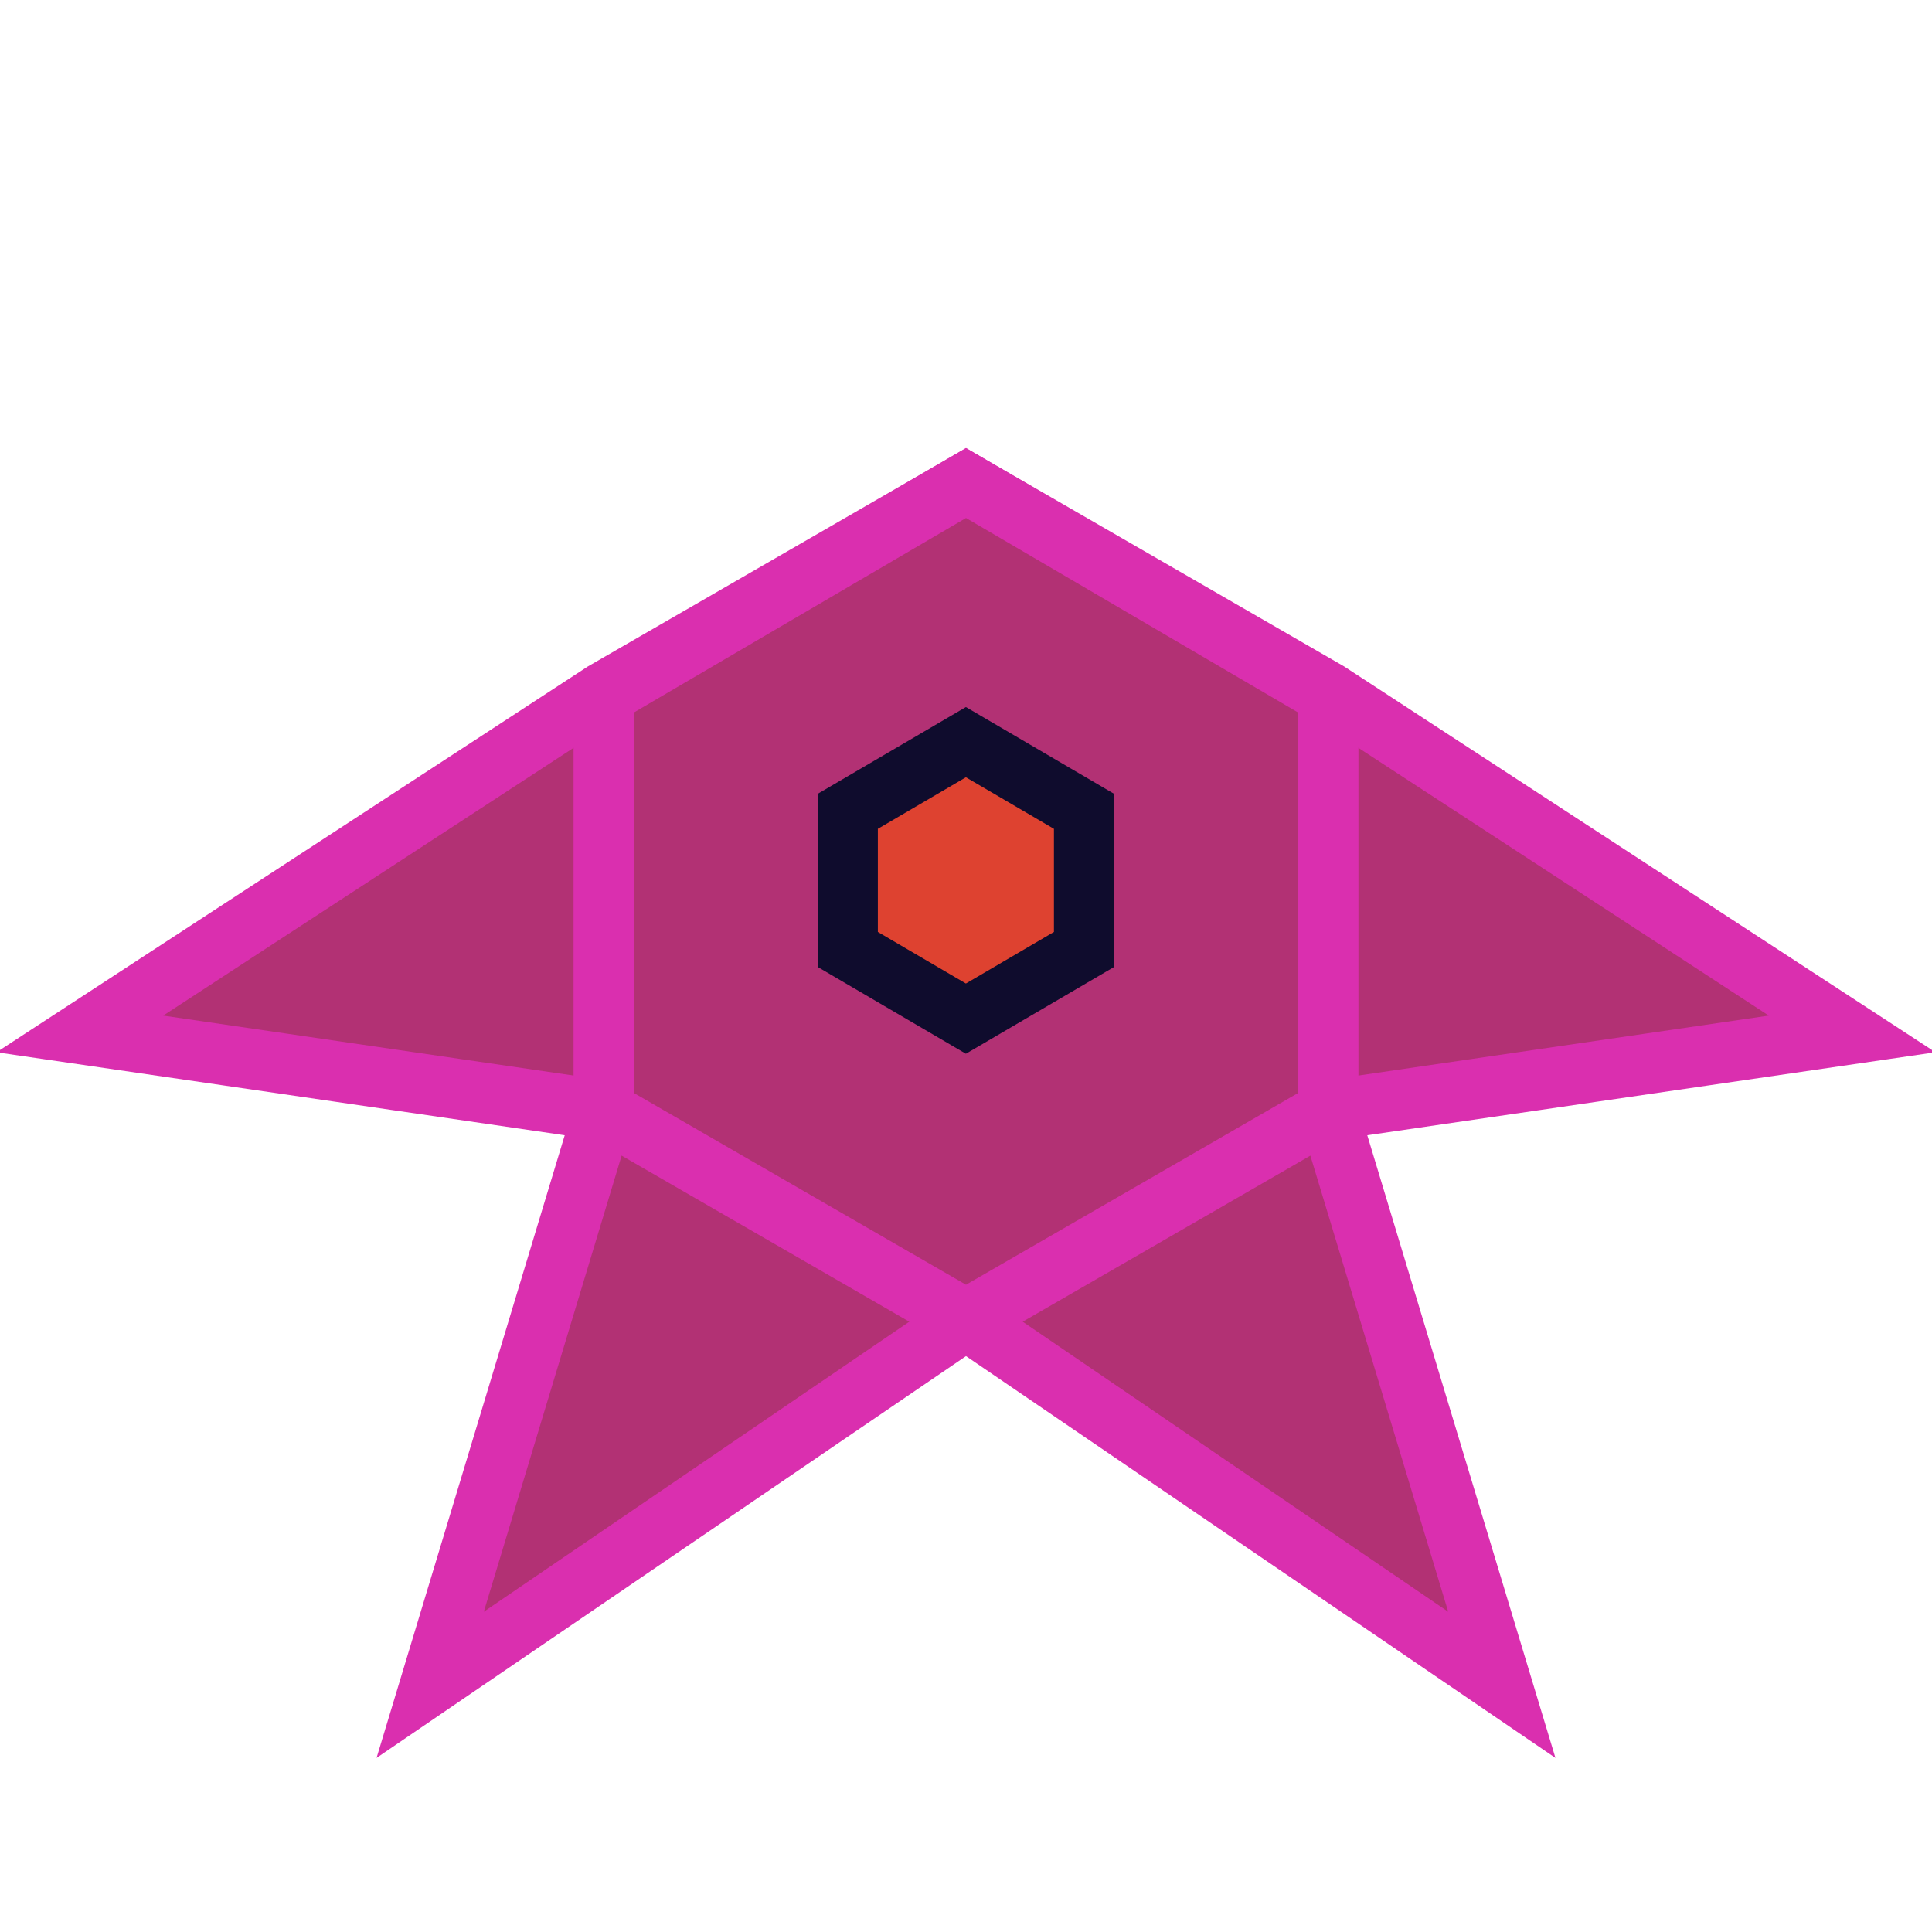 <?xml version="1.0" encoding="UTF-8" standalone="no"?>
<!-- Created with Inkscape (http://www.inkscape.org/) -->

<svg
   width="64"
   height="64"
   viewBox="0 0 64 64"
   version="1.1"
   id="svg1"
   sodipodi:docname="enemyfighter.svg"
   inkscape:version="1.3.2 (091e20e, 2023-11-25, custom)"
   xmlns:inkscape="http://www.inkscape.org/namespaces/inkscape"
   xmlns:sodipodi="http://sodipodi.sourceforge.net/DTD/sodipodi-0.dtd"
   xmlns="http://www.w3.org/2000/svg"
   xmlns:svg="http://www.w3.org/2000/svg">
  <sodipodi:namedview
     id="namedview1"
     pagecolor="#ffffff"
     bordercolor="#000000"
     borderopacity="0.25"
     inkscape:showpageshadow="2"
     inkscape:pageopacity="0.0"
     inkscape:pagecheckerboard="0"
     inkscape:deskcolor="#d1d1d1"
     inkscape:document-units="px"
     inkscape:zoom="1"
     inkscape:cx="41"
     inkscape:cy="34.5"
     inkscape:window-width="3440"
     inkscape:window-height="1377"
     inkscape:window-x="1912"
     inkscape:window-y="-8"
     inkscape:window-maximized="1"
     inkscape:current-layer="layer1"
     showgrid="true">
    <inkscape:grid
       id="grid1"
       units="px"
       originx="0"
       originy="0"
       spacingx="2"
       spacingy="4"
       empcolor="#0099e5"
       empopacity="0.302"
       color="#0099e5"
       opacity="0.149"
       empspacing="5"
       dotted="false"
       gridanglex="30"
       gridanglez="30"
       visible="true"
       enabled="false" />
  </sodipodi:namedview>
  <defs
     id="defs1" />
  <g
     inkscape:label="EnemyFighter"
     inkscape:groupmode="layer"
     id="layer1">
    <path
       id="path26"
       style="fill:#b23174;stroke-width:1.935"
       inkscape:transform-center-x="-1.573775e-05"
       inkscape:transform-center-y="3.4640997"
       transform="matrix(1.034,0,0,1.034,-696.194,-551.31)"
       d="m 715.974,555.448 0,13.403 -11.607,6.702 -11.607,-6.702 0,-13.403 11.607,-6.702 z" />
    <path
       style="fill:#b23174;stroke:none;stroke-width:2;stroke-linecap:butt;stroke-linejoin:miter;stroke-miterlimit:4"
       d="M 20,36.785 32,43.713 14.25,55.812 Z"
       id="path9"
       sodipodi:nodetypes="cccc" />
    <path
       style="fill:#b23174;stroke:none;stroke-width:2;stroke-linecap:butt;stroke-linejoin:miter;stroke-miterlimit:4"
       d="m 20.5,44.938 1.875,0.688"
       id="path10" />
    <path
       style="fill:#b23174;stroke:none;stroke-width:2;stroke-linecap:butt;stroke-linejoin:miter;stroke-miterlimit:4"
       d="m 44,36.785 -12,6.928 17.75,12.1 z"
       id="path11"
       sodipodi:nodetypes="cccc" />
    <path
       style="fill:#b23174;stroke:none;stroke-width:2;stroke-linecap:butt;stroke-linejoin:miter;stroke-miterlimit:4"
       d="m 20,36.785 4e-6,-13.856 -17.354,11.322 z"
       id="path12"
       sodipodi:nodetypes="cccc" />
    <path
       style="fill:#b23174;stroke:none;stroke-width:2;stroke-linecap:butt;stroke-linejoin:miter;stroke-miterlimit:4"
       d="m 44,36.785 -4e-6,-13.856 17.354,11.322 z"
       id="path13"
       sodipodi:nodetypes="cccc" />
    <path
       style="fill:none;stroke:#da2faf;stroke-width:2;stroke-linecap:butt;stroke-linejoin:miter;stroke-miterlimit:4"
       d="M 32,16 20,22.928 2.646,34.25 20,36.785 14.25,55.812 32,43.713 49.75,55.812 44,36.785 61.354,34.25 44,22.928 Z"
       id="path14" />
    <path
       style="fill:#b23174;stroke:#da2faf;stroke-width:2;stroke-linecap:butt;stroke-linejoin:miter;stroke-miterlimit:4"
       d="m 20,36.785 12,6.928 12,-6.928 V 23.028 L 32,16 20,23.028 Z"
       id="path15"
       sodipodi:nodetypes="ccccccc" />
    <path
       sodipodi:type="star"
       style="fill:#de4230;stroke:#0f0c2d;stroke-width:3.148;stroke-linecap:butt;stroke-linejoin:miter;stroke-miterlimit:4"
       id="path17"
       inkscape:flatsided="true"
       sodipodi:sides="6"
       sodipodi:cx="28.770407"
       sodipodi:cy="24.792931"
       sodipodi:r1="7.1546807"
       sodipodi:r2="6.196135"
       sodipodi:arg1="0.52359878"
       sodipodi:arg2="1.0471976"
       inkscape:rounded="0"
       inkscape:randomized="0"
       d="m 34.967,28.37 -6.196,3.577 -6.196,-3.577 0,-7.155 6.196,-3.577 6.196,3.577 z"
       transform="matrix(0.631,0,0,0.64,13.842,13.297)" />
  </g>
</svg>
